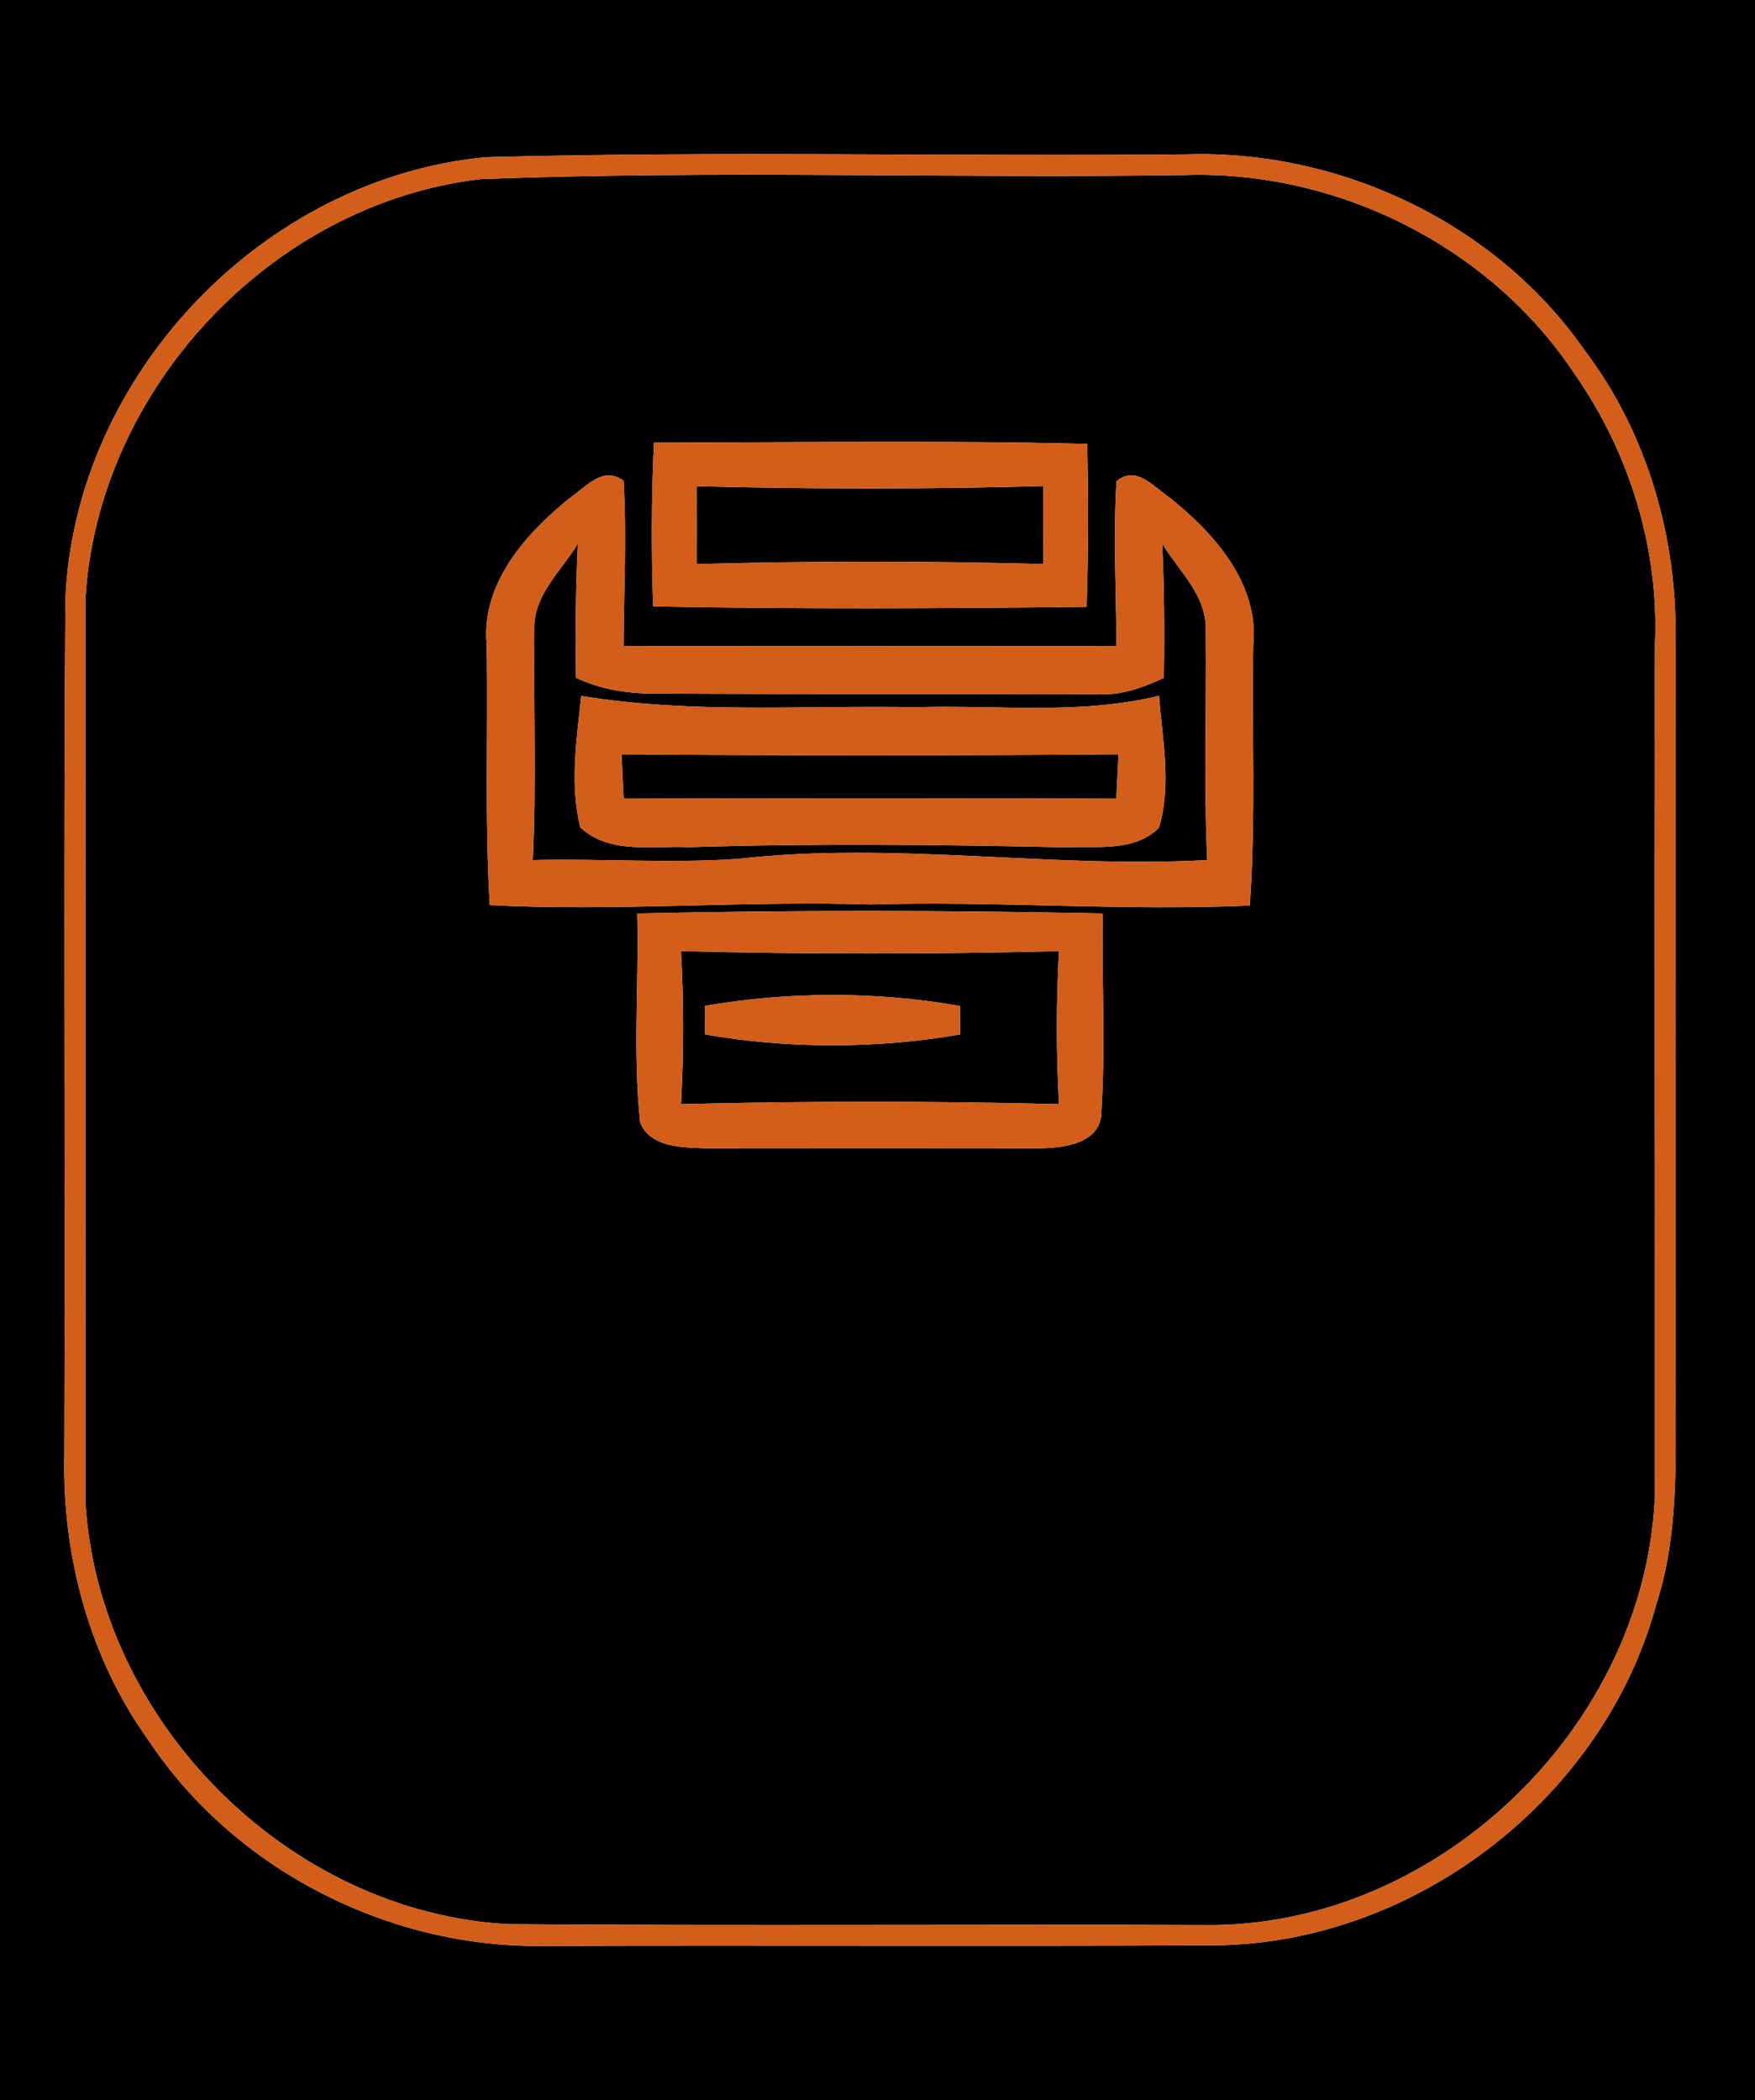 <?xml version="1.0" encoding="UTF-8" ?>
<!DOCTYPE svg PUBLIC "-//W3C//DTD SVG 1.1//EN" "http://www.w3.org/Graphics/SVG/1.1/DTD/svg11.dtd">
<svg width="117px" height="140px" viewBox="0 0 117 140" version="1.1" xmlns="http://www.w3.org/2000/svg">
<g id="#000000ff">
<path fill="#000000" opacity="1.00" d=" M 0.00 0.00 L 117.00 0.00 L 117.00 140.00 L 0.00 140.00 L 0.00 0.00 M 32.38 10.48 C 17.53 11.88 4.99 25.02 4.36 39.94 C 4.22 58.96 4.36 77.98 4.29 97.00 C 4.14 103.72 5.98 110.58 9.94 116.06 C 15.63 124.60 25.83 129.80 36.05 129.71 C 51.05 129.66 66.05 129.74 81.05 129.67 C 94.43 129.51 106.97 119.79 110.44 106.87 C 112.08 101.74 111.65 96.32 111.70 91.02 C 111.70 75.01 111.69 59.01 111.70 43.00 C 111.87 36.03 109.87 28.92 105.63 23.34 C 99.74 14.87 89.34 9.97 79.08 10.29 C 63.52 10.44 47.94 10.06 32.38 10.48 Z" />
<path fill="#000000" opacity="1.00" d=" M 32.04 11.94 C 47.67 11.34 63.35 11.90 78.99 11.67 C 89.18 11.34 99.42 16.46 105.03 25.01 C 108.65 30.22 110.62 36.61 110.33 42.96 C 110.26 61.98 110.33 81.01 110.31 100.04 C 109.51 115.06 96.11 128.08 81.04 128.32 C 65.32 128.26 49.60 128.38 33.88 128.26 C 19.20 127.47 6.50 114.68 5.69 100.03 C 5.70 80.03 5.70 60.03 5.69 40.03 C 6.45 26.02 18.07 13.56 32.04 11.94 M 43.60 29.51 C 43.42 33.15 43.42 36.79 43.54 40.42 C 53.17 40.61 62.81 40.56 72.44 40.45 C 72.56 36.83 72.57 33.21 72.48 29.59 C 62.86 29.35 53.23 29.49 43.60 29.51 M 38.05 33.15 C 35.05 35.54 32.04 38.92 32.45 43.03 C 32.54 48.79 32.31 54.57 32.65 60.33 C 41.10 60.77 49.56 60.02 58.01 60.29 C 66.45 60.04 74.88 60.74 83.32 60.36 C 83.73 54.59 83.45 48.80 83.55 43.02 C 83.96 38.92 80.95 35.54 77.95 33.15 C 76.88 32.43 75.75 30.99 74.43 32.08 C 74.21 35.74 74.41 39.40 74.43 43.06 C 63.48 43.07 52.52 43.07 41.57 43.06 C 41.59 39.39 41.79 35.72 41.57 32.05 C 40.22 31.03 39.11 32.42 38.05 33.15 M 42.48 60.89 C 42.60 65.54 42.18 70.21 42.68 74.84 C 43.38 76.50 45.48 76.48 46.99 76.54 C 54.32 76.53 61.65 76.53 68.98 76.54 C 70.67 76.56 73.48 76.33 73.43 74.03 C 73.71 69.66 73.44 65.27 73.52 60.89 C 63.18 60.67 52.82 60.66 42.48 60.89 Z" />
<path fill="#000000" opacity="1.00" d=" M 46.44 32.41 C 54.14 32.61 61.86 32.61 69.56 32.40 C 69.55 34.13 69.55 35.87 69.56 37.60 C 61.86 37.39 54.14 37.39 46.44 37.60 C 46.44 35.87 46.45 34.14 46.44 32.41 Z" />
<path fill="#000000" opacity="1.00" d=" M 38.52 36.25 C 38.38 39.23 38.36 42.21 38.40 45.18 C 40.14 46.00 42.04 46.27 43.96 46.23 C 53.66 46.29 63.36 46.24 73.06 46.27 C 74.66 46.40 76.16 45.84 77.59 45.19 C 77.64 42.21 77.62 39.22 77.48 36.24 C 78.59 38.06 80.45 39.69 80.38 41.98 C 80.44 47.10 80.24 52.22 80.48 57.33 C 70.04 57.90 59.61 56.07 49.19 57.25 C 44.64 57.56 40.08 57.22 35.52 57.33 C 35.76 52.21 35.56 47.09 35.62 41.97 C 35.54 39.68 37.42 38.06 38.52 36.25 M 38.68 55.14 C 40.63 56.98 43.52 56.35 45.95 56.47 C 54.29 56.21 62.63 56.30 70.97 56.48 C 73.07 56.38 75.60 56.82 77.26 55.18 C 78.12 52.34 77.49 49.29 77.27 46.38 C 71.94 47.68 66.44 46.97 61.02 47.14 C 53.60 47.00 46.12 47.60 38.75 46.39 C 38.44 49.28 37.98 52.27 38.68 55.14 Z" />
<path fill="#000000" opacity="1.00" d=" M 41.44 50.28 C 52.48 50.37 63.52 50.37 74.57 50.28 C 74.53 51.02 74.46 52.50 74.42 53.24 C 63.47 53.20 52.53 53.20 41.58 53.24 C 41.54 52.50 41.47 51.02 41.44 50.28 Z" />
<path fill="#000000" opacity="1.00" d=" M 45.40 63.40 C 53.79 63.61 62.20 63.61 70.60 63.40 C 70.41 66.80 70.41 70.20 70.60 73.60 C 62.20 73.39 53.79 73.39 45.40 73.60 C 45.59 70.20 45.59 66.80 45.40 63.40 M 46.99 67.05 C 46.99 67.53 47.00 68.47 47.00 68.95 C 52.49 69.92 58.50 69.92 64.01 68.95 C 64.01 68.48 64.00 67.53 64.00 67.06 C 58.51 66.07 52.49 66.09 46.99 67.05 Z" />
</g>
<g id="#d25e19ff">
<path fill="#d25e19" opacity="1.00" d=" M 32.38 10.48 C 47.94 10.06 63.52 10.44 79.08 10.29 C 89.34 9.97 99.74 14.87 105.63 23.34 C 109.87 28.92 111.87 36.03 111.70 43.00 C 111.69 59.01 111.70 75.01 111.70 91.02 C 111.65 96.32 112.08 101.74 110.44 106.87 C 106.97 119.79 94.43 129.51 81.05 129.67 C 66.05 129.74 51.05 129.66 36.05 129.71 C 25.83 129.80 15.63 124.60 9.94 116.06 C 5.98 110.58 4.14 103.72 4.29 97.00 C 4.36 77.98 4.22 58.96 4.36 39.94 C 4.99 25.02 17.53 11.88 32.38 10.48 M 32.04 11.94 C 18.07 13.56 6.45 26.02 5.69 40.03 C 5.70 60.03 5.70 80.03 5.69 100.03 C 6.50 114.68 19.20 127.47 33.88 128.26 C 49.60 128.38 65.32 128.26 81.04 128.32 C 96.11 128.08 109.51 115.06 110.31 100.04 C 110.33 81.01 110.26 61.98 110.33 42.96 C 110.62 36.61 108.65 30.22 105.03 25.01 C 99.42 16.46 89.18 11.34 78.99 11.67 C 63.35 11.90 47.67 11.34 32.04 11.94 Z" />
<path fill="#d25e19" opacity="1.00" d=" M 43.60 29.51 C 53.23 29.49 62.86 29.35 72.48 29.59 C 72.57 33.21 72.56 36.83 72.44 40.45 C 62.81 40.56 53.17 40.61 43.54 40.42 C 43.42 36.79 43.42 33.15 43.60 29.51 M 46.44 32.41 C 46.45 34.14 46.44 35.87 46.44 37.60 C 54.14 37.39 61.86 37.39 69.56 37.60 C 69.55 35.87 69.55 34.13 69.56 32.40 C 61.86 32.61 54.14 32.61 46.44 32.41 Z" />
<path fill="#d25e19" opacity="1.00" d=" M 38.05 33.15 C 39.11 32.42 40.22 31.03 41.57 32.05 C 41.79 35.72 41.59 39.39 41.57 43.06 C 52.52 43.07 63.48 43.07 74.43 43.06 C 74.41 39.40 74.21 35.74 74.43 32.08 C 75.75 30.99 76.88 32.43 77.95 33.15 C 80.95 35.54 83.96 38.92 83.55 43.02 C 83.45 48.80 83.73 54.59 83.32 60.36 C 74.88 60.74 66.45 60.04 58.01 60.29 C 49.56 60.02 41.10 60.77 32.65 60.33 C 32.31 54.57 32.54 48.79 32.45 43.03 C 32.04 38.92 35.05 35.54 38.05 33.15 M 38.52 36.25 C 37.42 38.06 35.54 39.68 35.62 41.97 C 35.56 47.09 35.76 52.21 35.52 57.33 C 40.08 57.22 44.64 57.56 49.19 57.25 C 59.61 56.07 70.04 57.90 80.48 57.33 C 80.24 52.22 80.44 47.10 80.38 41.98 C 80.45 39.69 78.59 38.06 77.48 36.24 C 77.62 39.22 77.64 42.21 77.59 45.19 C 76.16 45.84 74.66 46.40 73.06 46.27 C 63.36 46.24 53.66 46.29 43.96 46.23 C 42.04 46.27 40.14 46.00 38.40 45.18 C 38.36 42.21 38.38 39.23 38.52 36.25 Z" />
<path fill="#d25e19" opacity="1.00" d=" M 38.68 55.14 C 37.98 52.27 38.44 49.28 38.75 46.39 C 46.12 47.60 53.60 47.00 61.02 47.14 C 66.44 46.97 71.94 47.68 77.27 46.38 C 77.49 49.29 78.12 52.34 77.26 55.18 C 75.60 56.82 73.07 56.38 70.97 56.48 C 62.63 56.30 54.29 56.21 45.95 56.47 C 43.52 56.35 40.63 56.98 38.68 55.14 M 41.44 50.28 C 41.47 51.02 41.54 52.50 41.58 53.24 C 52.53 53.20 63.47 53.20 74.42 53.24 C 74.46 52.50 74.53 51.02 74.57 50.28 C 63.52 50.37 52.48 50.37 41.44 50.28 Z" />
<path fill="#d25e19" opacity="1.00" d=" M 42.48 60.89 C 52.82 60.66 63.18 60.67 73.52 60.89 C 73.44 65.27 73.71 69.66 73.43 74.03 C 73.48 76.33 70.67 76.56 68.98 76.54 C 61.65 76.53 54.32 76.53 46.99 76.54 C 45.48 76.48 43.38 76.50 42.68 74.84 C 42.18 70.21 42.60 65.54 42.48 60.89 M 45.40 63.40 C 45.59 66.80 45.59 70.20 45.40 73.60 C 53.79 73.39 62.20 73.39 70.60 73.60 C 70.41 70.20 70.41 66.80 70.60 63.40 C 62.20 63.61 53.79 63.61 45.40 63.40 Z" />
<path fill="#d25e19" opacity="1.00" d=" M 46.99 67.05 C 52.49 66.09 58.51 66.07 64.00 67.06 C 64.00 67.53 64.01 68.48 64.01 68.95 C 58.50 69.92 52.49 69.92 47.00 68.95 C 47.00 68.47 46.99 67.53 46.99 67.05 Z" />
</g>
</svg>
